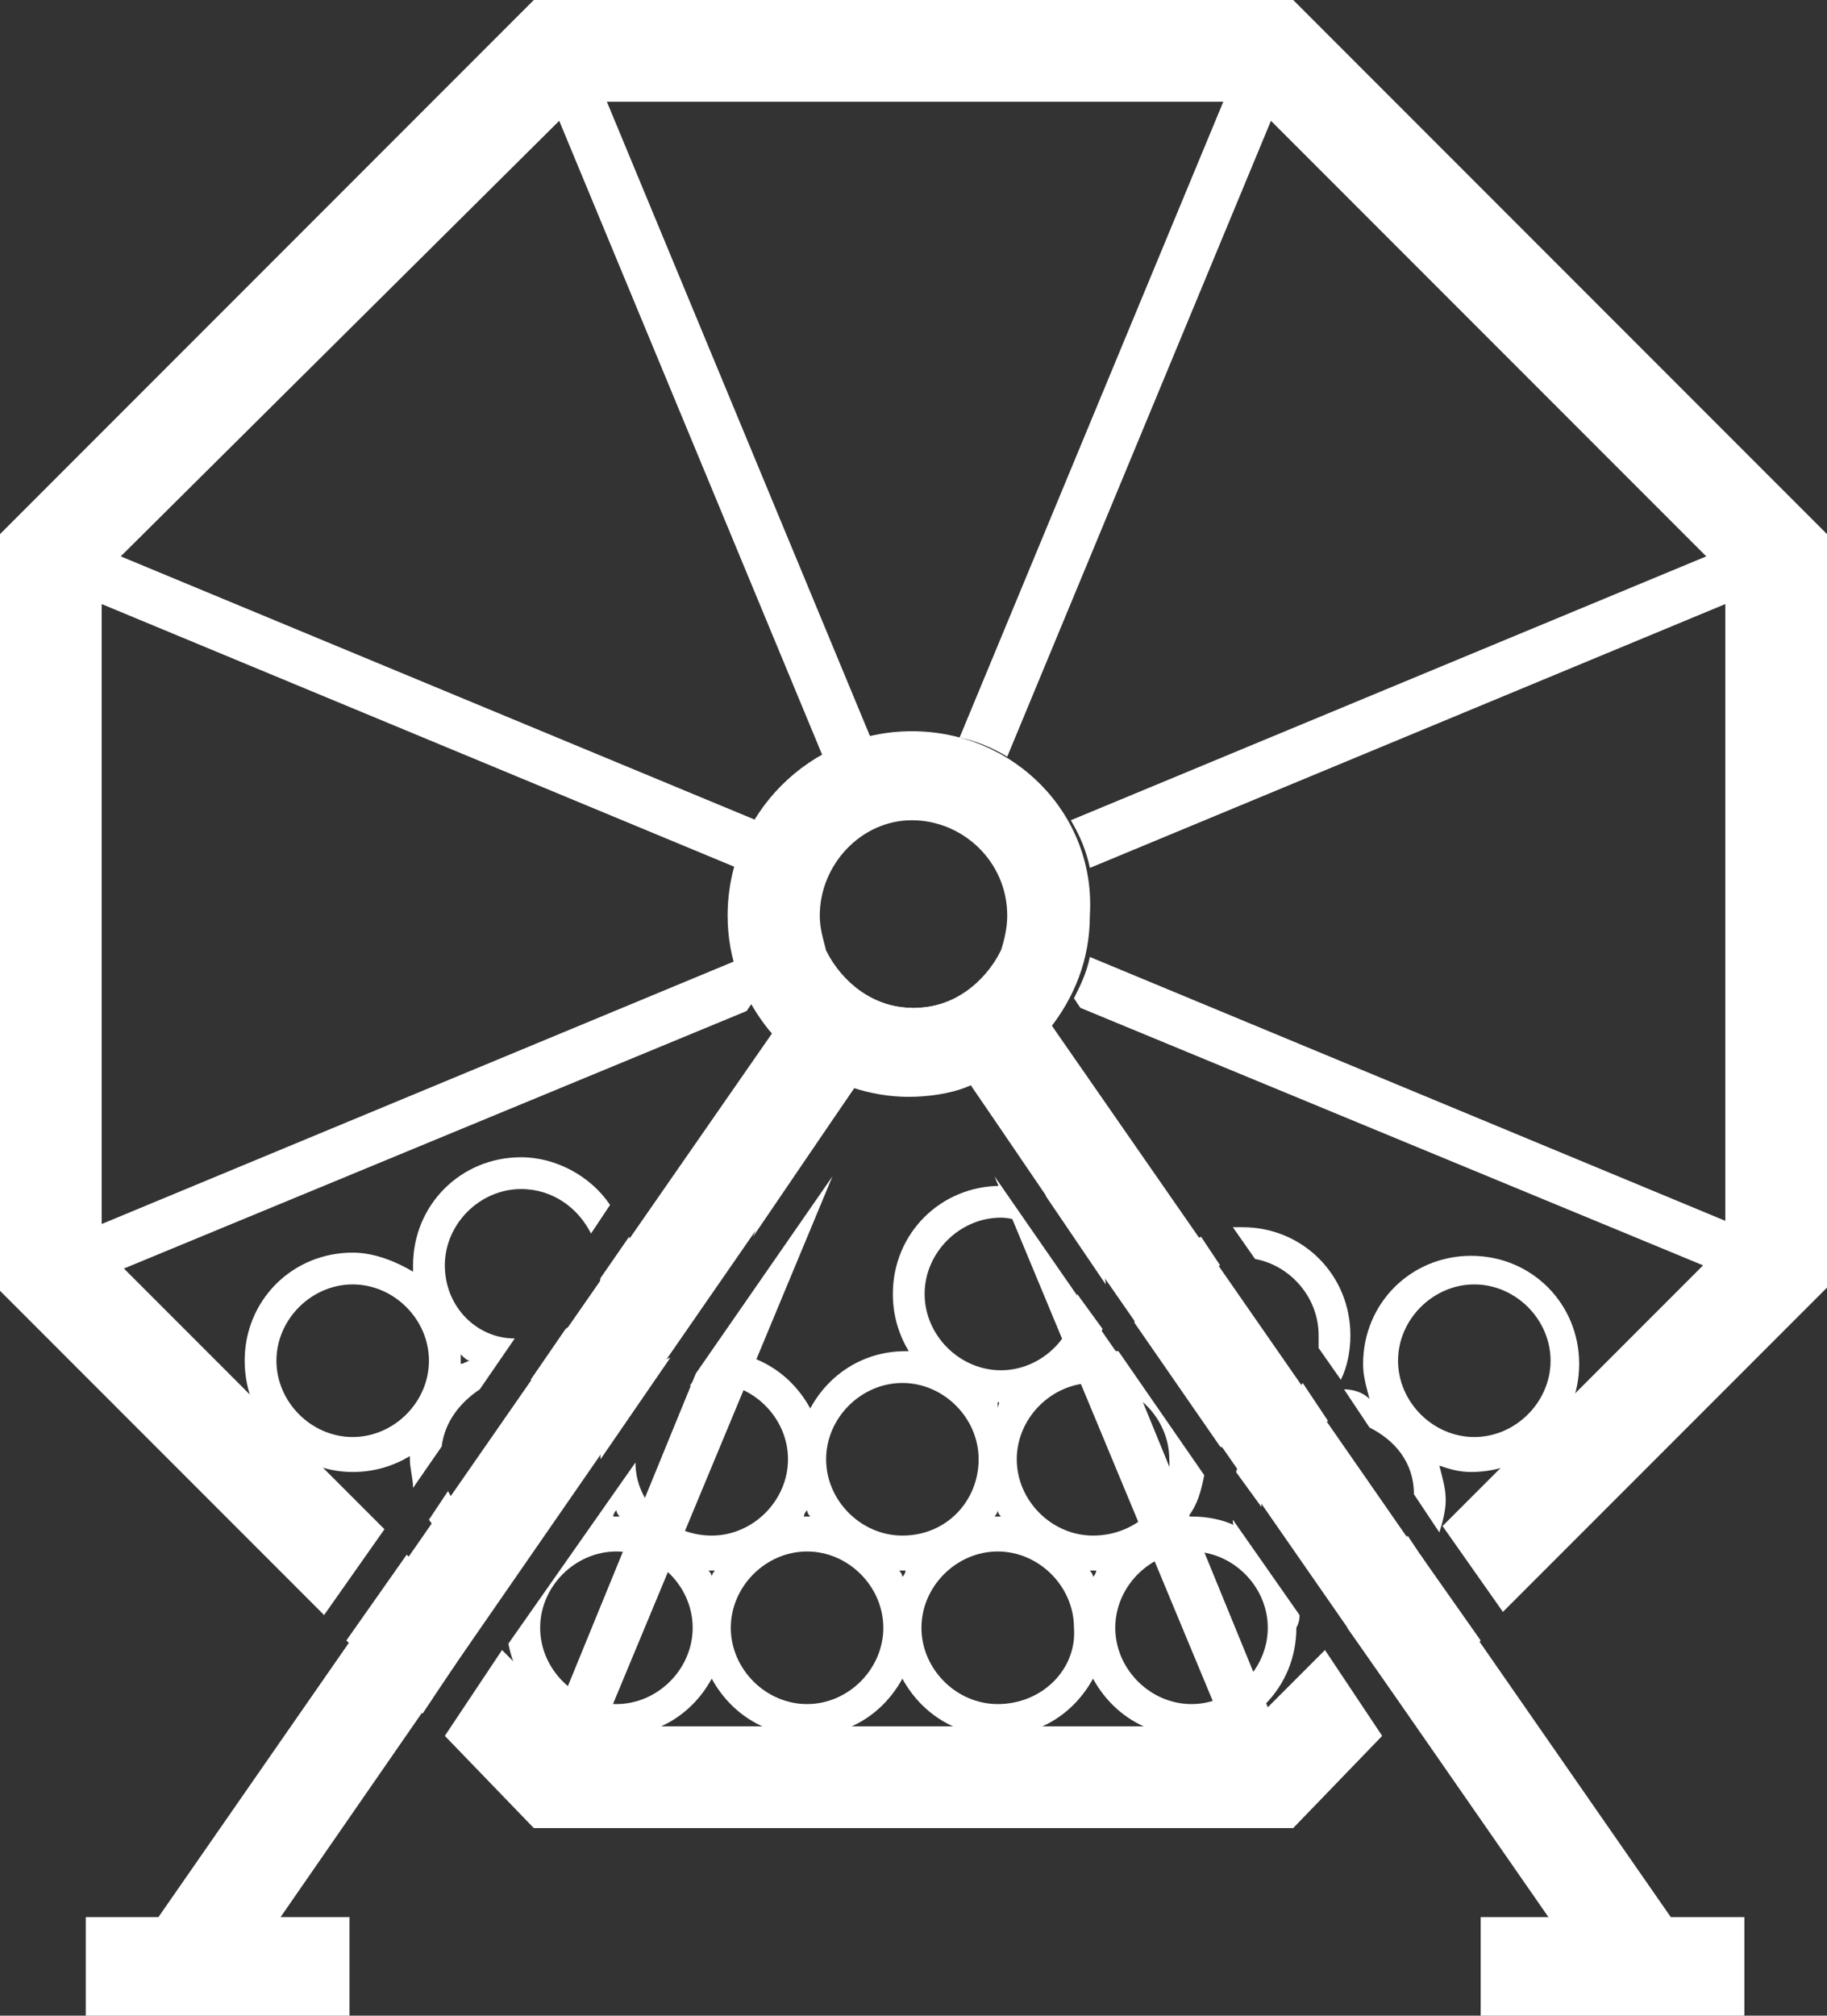 <?xml version="1.0" encoding="utf-8"?>
<!-- Generator: Adobe Illustrator 23.0.6, SVG Export Plug-In . SVG Version: 6.00 Build 0)  -->
<svg version="1.1" id="Layer_1" xmlns="http://www.w3.org/2000/svg" xmlns:xlink="http://www.w3.org/1999/xlink" x="0px" y="0px"
	 viewBox="0 0 57.5 63.4" style="enable-background:new 0 0 57.5 63.4;" xml:space="preserve">
<rect x="0" y="0" width="57.5" height="63.4" fill="#333333" stroke="none"/>
<style type="text/css">
	.st0{fill:#FFFFFF;}
</style>
<g>
	<path class="st0" d="M28.7,23c-3.2,0-5.8,2.6-5.8,5.8c0,1.4,0.5,2.6,1.3,3.6c0.7,0.8,1.6,1.5,2.6,1.8c0.6,0.2,1.2,0.3,1.8,0.3
		c0.6,0,1.3-0.1,1.8-0.3c1-0.4,2-1,2.6-1.8c0.8-1,1.3-2.2,1.3-3.6C34.5,25.6,31.9,23,28.7,23z M28.8,31.7
		C28.8,31.7,28.8,31.7,28.8,31.7l-0.1,0c-1.2,0-2.2-0.8-2.7-1.8c-0.1-0.4-0.2-0.7-0.2-1.1c0-1.6,1.3-3,2.9-3c1.6,0,3,1.3,3,3
		c0,0.4-0.1,0.8-0.2,1.1C31.1,30.9,30,31.7,28.8,31.7z"/>
	<rect x="2.7" y="60.3" class="st0" width="8.3" height="3.1"/>
	<rect x="46.6" y="60.3" class="st0" width="8.3" height="3.1"/>
	<path class="st0" d="M28.7,31.7l-1.8,2.5L7.1,62.8l-2.6-1.8l19.8-28.5l1.7-2.5C26.5,30.9,27.5,31.7,28.7,31.7z"/>
	<path class="st0" d="M53,60.9l-2.6,1.8L30.6,34.2l-1.8-2.5c1.2,0,2.2-0.8,2.7-1.8l1.7,2.5L53,60.9z"/>
	<g>
		<path class="st0" d="M31.7,33.7c-0.3,0.2-0.7,0.4-1.1,0.5l0,0l3.2,4.7L31.7,33.7z"/>
		<polygon class="st0" points="46.6,51.6 44.7,48.9 42.4,51.2 44.3,53.9 		"/>
	</g>
	<g>
		<path class="st0" d="M32.9,37.6l1.9,2.8C34.7,39.1,34,38.1,32.9,37.6z"/>
		<path class="st0" d="M39.7,47.4c0-0.1,0-0.2,0-0.3c0-1.2,0.9-2.2,2.1-2.4L41,43.5c-0.4,0.6-1.1,1-1.9,1c-1.3,0-2.4-1.1-2.4-2.4
			c0-1.1,0.7-2,1.7-2.3l-0.6-0.9c-1.1,0.5-1.9,1.5-2.1,2.7l2.7,3.9c0.2,0.1,0.5,0.1,0.7,0.1c0,0,0.1,0,0.1,0
			c-0.1,0.2-0.2,0.4-0.3,0.7L39.7,47.4z"/>
		<path class="st0" d="M44.9,49.2l-0.6-0.9c-0.4,0.8-1.2,1.3-2.1,1.3c-0.4,0-0.8-0.1-1.1-0.3l0.9,1.2c0.1,0,0.2,0,0.2,0
			C43.3,50.6,44.3,50,44.9,49.2z"/>
		<path class="st0" d="M42.3,43.7l0.8,1.2c0.8,0.4,1.4,1.1,1.4,2.1l0.8,1.2c0.1-0.3,0.2-0.7,0.2-1c0-0.4-0.1-0.7-0.2-1.1
			c0.3,0.1,0.6,0.2,1,0.2c1.9,0,3.4-1.5,3.4-3.4c0-1.9-1.5-3.4-3.4-3.4c-1.9,0-3.4,1.5-3.4,3.4c0,0.4,0.1,0.7,0.2,1.1
			C42.9,43.8,42.6,43.7,42.3,43.7z M46.4,40.4c1.3,0,2.4,1.1,2.4,2.4c0,1.3-1.1,2.4-2.4,2.4c-1.3,0-2.4-1.1-2.4-2.4
			C44,41.5,45.1,40.4,46.4,40.4z"/>
		<path class="st0" d="M39.5,39.6c1.1,0.2,2,1.2,2,2.4c0,0.1,0,0.3,0,0.4l0.7,1c0.2-0.4,0.3-0.9,0.3-1.4c0-1.9-1.5-3.4-3.4-3.4
			c-0.1,0-0.2,0-0.3,0L39.5,39.6z"/>
	</g>
	<g>
		<path class="st0" d="M16.3,48.3c-1,0-1.8-0.6-2.2-1.4l-0.6,0.9c0.6,0.9,1.6,1.5,2.8,1.5c0,0,0.1,0,0.1,0l0.8-1.2
			C17,48.3,16.7,48.3,16.3,48.3z"/>
		<path class="st0" d="M19.4,44.3c-0.3-0.6-0.8-1.1-1.4-1.4c1.1-0.6,1.9-1.7,1.9-3.1c0-0.3,0-0.6-0.1-0.9l-0.9,1.3
			c-0.1,0.7-0.5,1.2-1.1,1.6l-1.1,1.6c1.2,0.1,2.2,1.2,2.2,2.4c0,0,0,0.1,0,0.1l2.2-3.2C20.3,43,19.7,43.6,19.4,44.3z"/>
		<path class="st0" d="M11.1,46.3c0.7,0,1.3-0.2,1.8-0.5c0,0,0,0.1,0,0.1c0,0.3,0.1,0.6,0.1,0.9l0.9-1.3c0.1-0.8,0.6-1.4,1.2-1.8
			l1.1-1.6C15,42.1,14,41.1,14,39.8c0-1.3,1.1-2.4,2.4-2.4c1,0,1.8,0.6,2.2,1.4l0.6-0.9c-0.6-0.9-1.7-1.5-2.8-1.5
			c-1.9,0-3.4,1.5-3.4,3.4c0,0.1,0,0.1,0,0.2c-0.5-0.3-1.2-0.6-1.9-0.6c-1.9,0-3.4,1.5-3.4,3.4C7.7,44.7,9.2,46.3,11.1,46.3z
			 M14.8,42.8c-0.1,0-0.2,0.1-0.3,0.1c0,0,0-0.1,0-0.1c0-0.1,0-0.1,0-0.2C14.6,42.7,14.7,42.8,14.8,42.8z M11.1,40.4
			c1.3,0,2.4,1.1,2.4,2.4c0,1.3-1.1,2.4-2.4,2.4s-2.4-1.1-2.4-2.4C8.7,41.5,9.8,40.4,11.1,40.4z"/>
		<path class="st0" d="M40.9,50.8l-2.1-3c0,0.1,0,0.2,0.1,0.2c-0.4-0.2-0.9-0.3-1.4-0.3c0,0-0.1,0-0.1,0c0.3-0.4,0.4-0.8,0.5-1.3
			l-2.7-3.9c-0.2,0-0.5-0.1-0.7-0.1c0,0-0.1,0-0.1,0c0.1-0.2,0.2-0.4,0.3-0.6l-0.8-1.1c0,1.3-1.1,2.4-2.4,2.4
			c-1.3,0-2.4-1.1-2.4-2.4c0-1.3,1.1-2.4,2.4-2.4c0.3,0,0.6,0.1,0.8,0.2l-0.8-1.2c0,0,0,0,0,0c-1.9,0-3.4,1.5-3.4,3.4
			c0,0.7,0.2,1.3,0.5,1.8c0,0-0.1,0-0.1,0c-1.3,0-2.4,0.7-3,1.8c-0.6-1.1-1.7-1.8-3-1.8l-0.8,1.1c0.2-0.1,0.5-0.1,0.7-0.1
			c1.3,0,2.4,1.1,2.4,2.4c0,1.3-1.1,2.4-2.4,2.4c-1.3,0-2.4-1-2.4-2.3l-4,5.7c0.3,1.6,1.7,2.9,3.4,2.9c1.3,0,2.4-0.7,3-1.8
			c0.6,1.1,1.7,1.8,3,1.8c1.3,0,2.4-0.7,3-1.8c0.6,1.1,1.7,1.8,3,1.8c1.3,0,2.4-0.7,3-1.8c0.6,1.1,1.7,1.8,3,1.8
			c1.9,0,3.4-1.5,3.4-3.4C40.9,51,40.9,50.9,40.9,50.8z M19.4,47.5c0,0.1,0.1,0.2,0.1,0.2c0,0-0.1,0-0.1,0c0,0-0.1,0-0.1,0
			C19.3,47.7,19.3,47.6,19.4,47.5z M19.4,53.6c-1.3,0-2.4-1.1-2.4-2.4c0-1.3,1.1-2.4,2.4-2.4c1.3,0,2.4,1.1,2.4,2.4
			C21.8,52.5,20.7,53.6,19.4,53.6z M22.4,49.6c0-0.1-0.1-0.2-0.1-0.2c0,0,0.1,0,0.1,0c0,0,0.1,0,0.1,0
			C22.5,49.4,22.4,49.5,22.4,49.6z M31.4,44.1C31.5,44.1,31.5,44.1,31.4,44.1c0.1,0,0,0.1,0,0.2C31.4,44.2,31.4,44.1,31.4,44.1
			C31.4,44.1,31.4,44.1,31.4,44.1z M31.4,47.5c0,0.1,0.1,0.2,0.1,0.2c0,0-0.1,0-0.1,0c0,0-0.1,0-0.1,0
			C31.3,47.7,31.4,47.6,31.4,47.5z M25.4,47.5c0,0.1,0.1,0.2,0.1,0.2c0,0-0.1,0-0.1,0c0,0-0.1,0-0.1,0
			C25.3,47.7,25.3,47.6,25.4,47.5z M25.4,53.6c-1.3,0-2.4-1.1-2.4-2.4c0-1.3,1.1-2.4,2.4-2.4c1.3,0,2.4,1.1,2.4,2.4
			C27.8,52.5,26.7,53.6,25.4,53.6z M28.4,49.6c0-0.1-0.1-0.2-0.1-0.2c0,0,0.1,0,0.1,0c0,0,0.1,0,0.1,0
			C28.5,49.4,28.5,49.5,28.4,49.6z M28.4,48.3c-1.3,0-2.4-1.1-2.4-2.4s1.1-2.4,2.4-2.4c1.3,0,2.4,1.1,2.4,2.4S29.8,48.3,28.4,48.3z
			 M31.4,53.6c-1.3,0-2.4-1.1-2.4-2.4c0-1.3,1.1-2.4,2.4-2.4s2.4,1.1,2.4,2.4C33.9,52.5,32.8,53.6,31.4,53.6z M34.4,49.6
			c0-0.1-0.1-0.2-0.1-0.2c0,0,0.1,0,0.1,0c0,0,0.1,0,0.1,0C34.5,49.4,34.5,49.5,34.4,49.6z M34.4,48.3c-1.3,0-2.4-1.1-2.4-2.4
			c0-1.3,1.1-2.4,2.4-2.4c1.3,0,2.4,1.1,2.4,2.4C36.9,47.2,35.8,48.3,34.4,48.3z M37.5,53.6c-1.3,0-2.4-1.1-2.4-2.4
			c0-1.3,1.1-2.4,2.4-2.4c1.3,0,2.4,1.1,2.4,2.4C39.9,52.5,38.8,53.6,37.5,53.6z"/>
	</g>
	<g>
		<path class="st0" d="M26.9,34.2L26.9,34.2c-0.4-0.1-0.7-0.3-1.1-0.5l-2.1,5.2L26.9,34.2z"/>
		<polygon class="st0" points="13.3,53.9 15.1,51.2 12.8,48.9 10.9,51.6 		"/>
		<path class="st0" d="M40.7,0H16.8L0,16.8v23.8l10.2,10.2l1.9-2.7l-8.2-8.2l19.6-8.1l0,0l0.2-0.3c-0.2-0.4-0.4-0.8-0.5-1.3l-20,8.3
			V19l20,8.3c0.1-0.5,0.3-1,0.6-1.5l-20-8.3L17.6,3.8l8.3,20c0.5-0.3,1-0.5,1.5-0.6l-8.3-20h19.4l-8.3,20c0.5,0.1,1,0.3,1.5,0.6
			l8.3-20l13.7,13.7l-20,8.3c0.3,0.5,0.5,1,0.6,1.5l20-8.3v19.4l-20-8.3c-0.1,0.5-0.3,0.9-0.5,1.3l0.2,0.3l0,0l19.6,8.1l-8.2,8.2
			l1.9,2.7l10.2-10.2V16.8L40.7,0z"/>
		<polygon class="st0" points="39.9,53.7 35.6,43.2 31.3,37 38.5,54.3 19,54.3 26.2,37 21.9,43.2 17.6,53.7 15.8,51.9 14,54.6 
			16.8,57.5 40.7,57.5 43.5,54.6 41.7,51.9 		"/>
	</g>
</g>
</svg>
